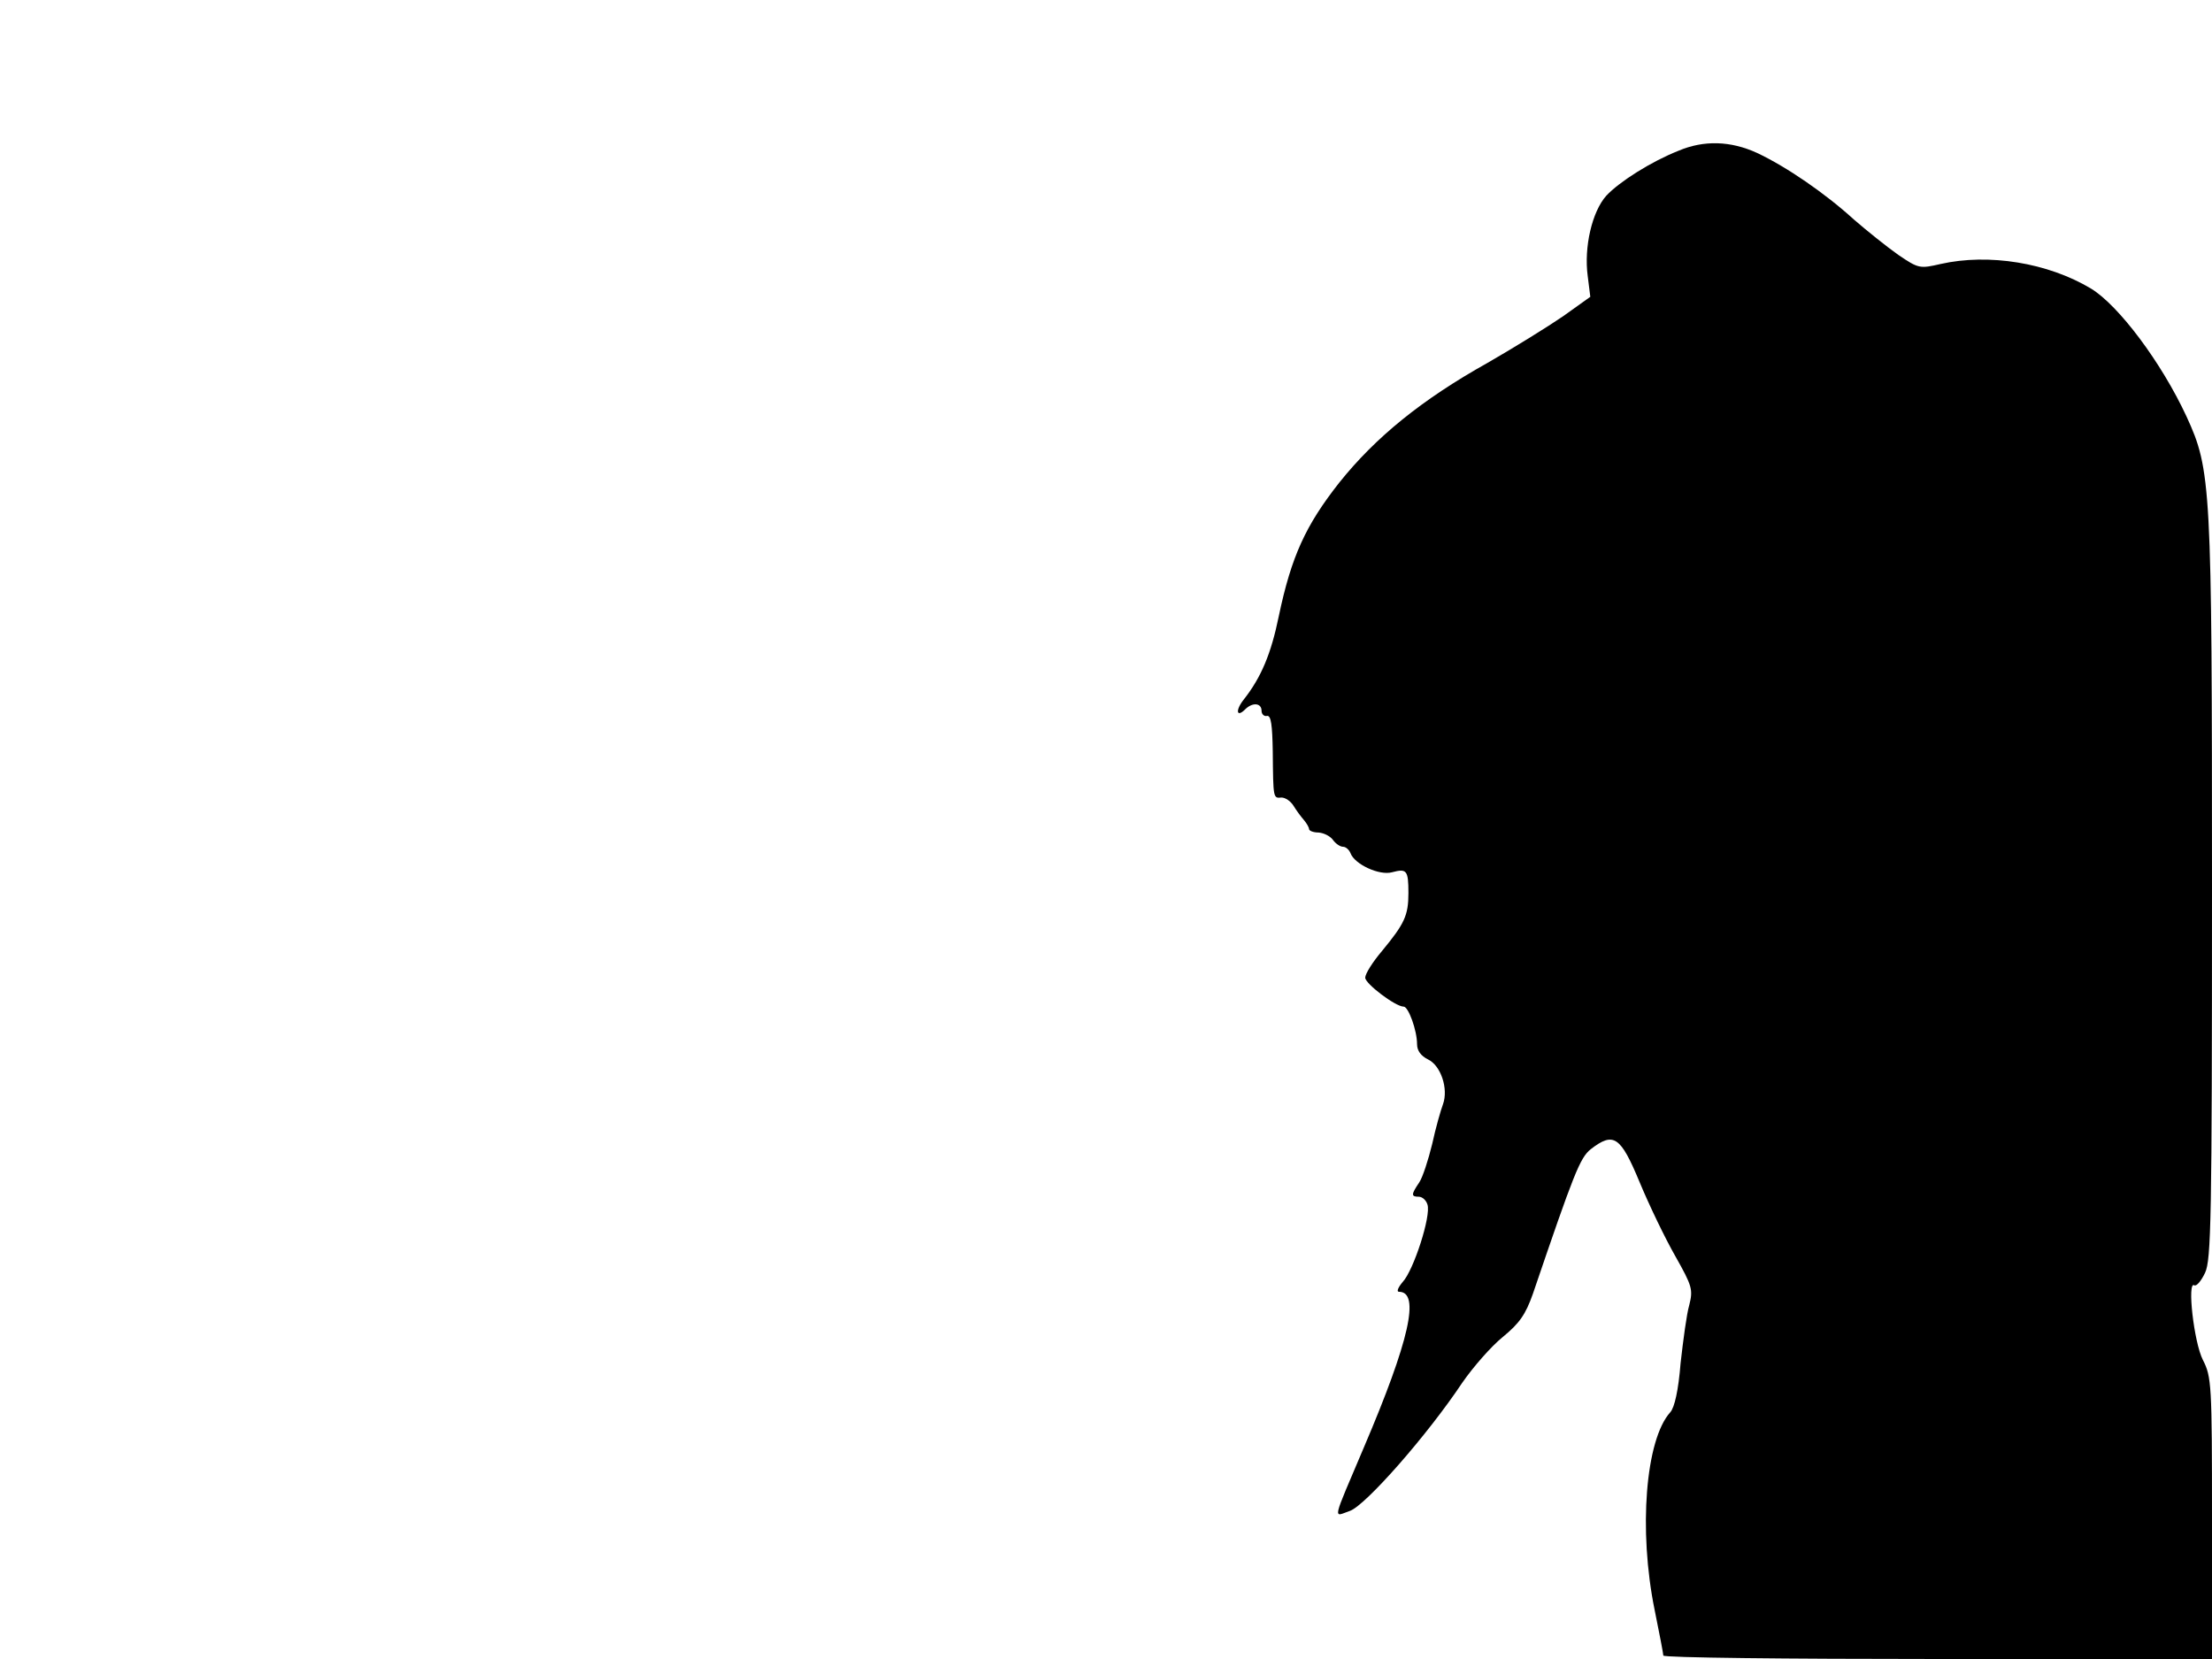 <svg xmlns="http://www.w3.org/2000/svg" width="682.667" height="512" version="1.0" viewBox="0 0 512 384"><path d="M388.5 34.9c-6.3 2.5-13.6 7.1-16.7 10.4-3.3 3.7-5.2 11.9-4.3 18.6l.6 4.8-6.3 4.5c-3.5 2.4-11.4 7.3-17.5 10.8-15.2 8.5-25.9 17.2-34.3 27.7-7.8 9.9-11.1 17.1-14 30.9-1.8 8.8-4.1 14.2-8.1 19.3-2 2.5-1.7 4.3.3 2.3 1.7-1.7 3.8-1.5 3.8.3 0 .8.6 1.4 1.3 1.2.9-.1 1.2 2.1 1.3 8.3.1 10.8.1 10.8 2 10.6.9 0 2.1.8 2.8 1.9.6 1 1.7 2.5 2.4 3.3.6.7 1.2 1.7 1.2 2.1s1 .8 2.2.8c1.3.1 2.8.9 3.4 1.8.6.8 1.6 1.5 2.3 1.5.6 0 1.4.7 1.7 1.5 1 2.6 6.7 5.2 9.6 4.4 3.4-.9 3.8-.5 3.8 4.8 0 5.2-.9 7.1-6.1 13.4-2.2 2.6-3.9 5.3-3.9 6.2 0 1.4 7 6.7 8.9 6.7 1.1 0 3.1 5.5 3.1 8.7 0 1.5.9 2.7 2.5 3.5 3 1.4 4.8 6.8 3.5 10.4-.5 1.3-1.7 5.5-2.5 9.2-.9 3.7-2.2 7.7-3 8.9-1.9 2.8-1.9 3.3-.1 3.3.8 0 1.7.8 2 1.8.9 2.6-3.2 15.2-5.7 17.9-1.1 1.3-1.5 2.3-.9 2.3 5 0 2.4 11.4-8.1 36-7.5 17.7-7.2 16.1-3.2 14.7 3.6-1.3 17.8-17.4 26-29.7 2.5-3.6 6.6-8.3 9.3-10.5 3.9-3.2 5.3-5.2 7-10 9.5-27.9 10.9-31.5 13.4-33.5 5.3-4.1 6.9-3 11.3 7.6 2.2 5.3 5.9 13 8.3 17.2 3.9 6.9 4.1 7.7 3.2 11.3-.6 2-1.4 8.1-2 13.4-.5 6.3-1.4 10.3-2.4 11.4-5.7 6.3-7.4 27.2-3.6 45.8 1.1 5.4 2 10.1 2 10.5 0 .5 28.6.8 63.5.8H512v-32.5c0-31-.1-32.8-2.1-36.7-2.1-4.1-3.7-18.4-2-17.3.5.3 1.6-1 2.5-2.9 1.4-3 1.6-12.4 1.6-88.8 0-93.7-.2-97-5.9-109.4-5.8-12.5-15.7-25.7-22.1-29.6-10-6-23.7-8.2-34.8-5.7-4.8 1.1-5.1 1.1-9.8-2.1-2.7-1.9-7.3-5.6-10.3-8.2-6.7-6.1-15.6-12.2-22.4-15.4-6.1-2.8-12.3-3-18.2-.5"/></svg>